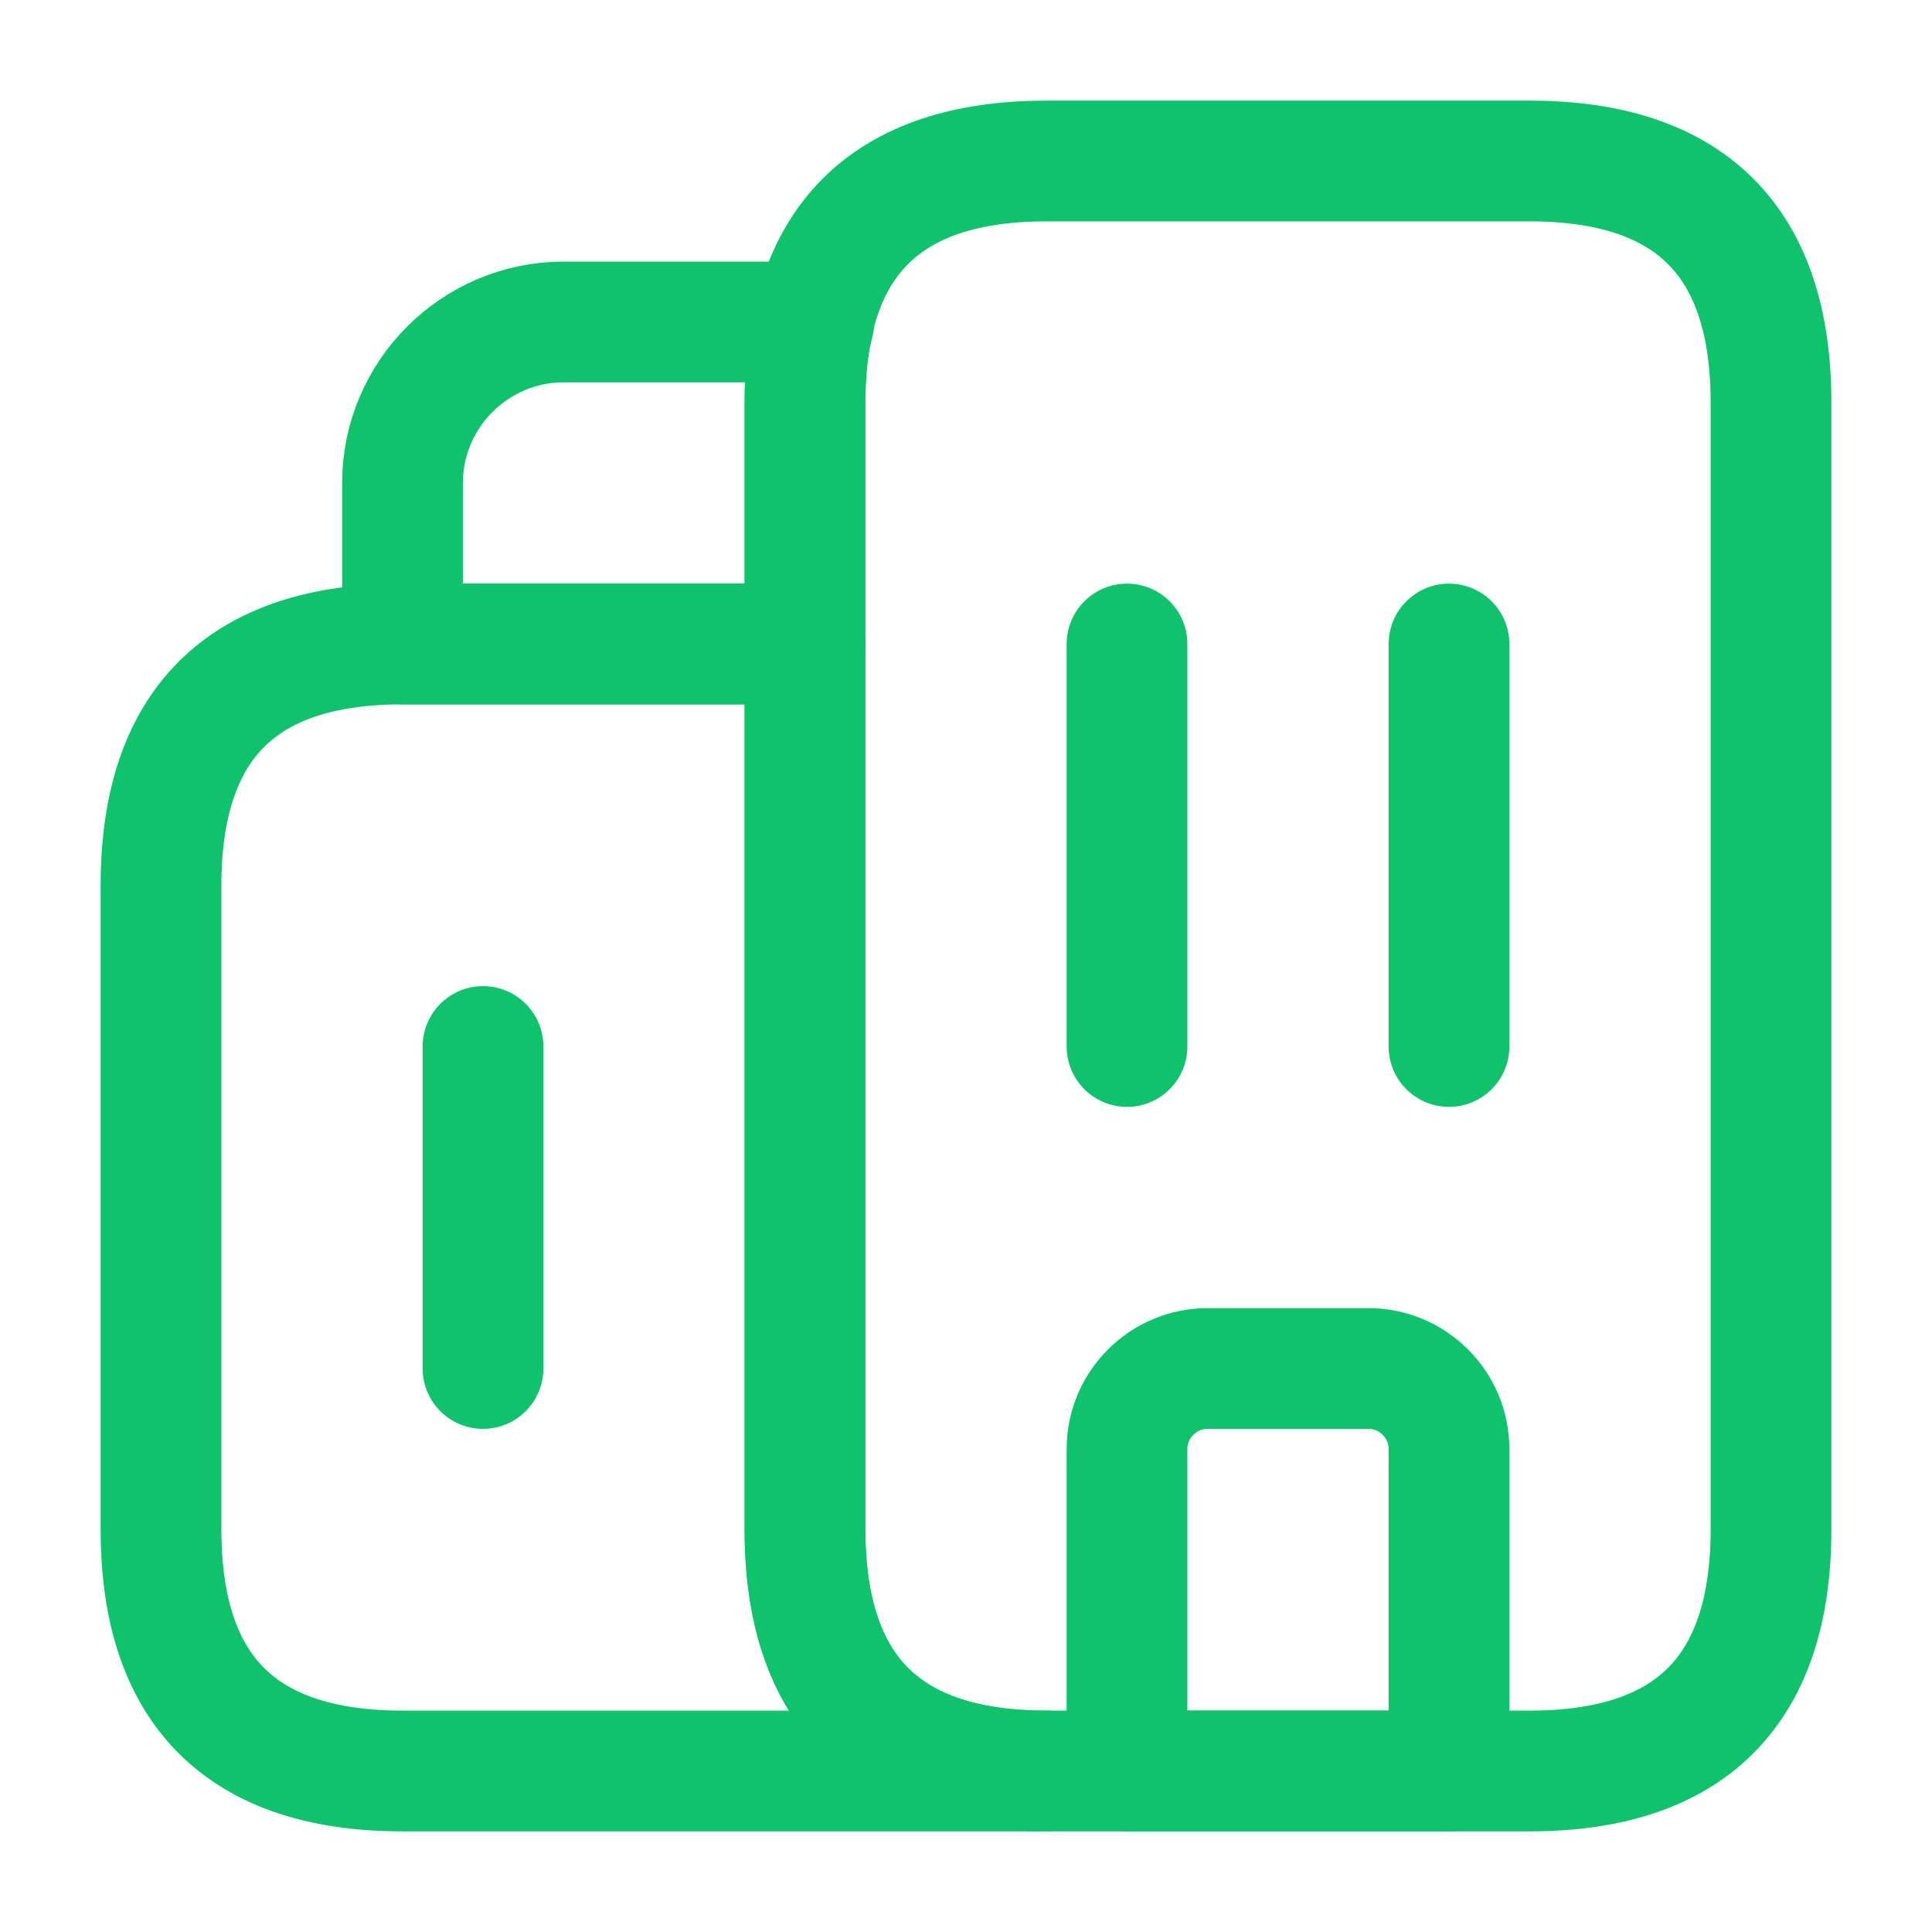<svg width="24" height="24" viewBox="0 0 24 24" fill="none" xmlns="http://www.w3.org/2000/svg">
    <path d="M13 22H5C3 22 2 21 2 19V11C2 9 3 8 5 8H10V19C10 21 11 22 13 22Z" stroke="#0FC36D" stroke-width="1.5" stroke-miterlimit="10" stroke-linecap="round" stroke-linejoin="round"/>
    <path d="M10.11 4C10.03 4.3 10 4.63 10 5V8H5V6C5 4.9 5.9 4 7 4H10.11Z" stroke="#0FC36D" stroke-width="1.5" stroke-miterlimit="10" stroke-linecap="round" stroke-linejoin="round"/>
    <path d="M14 8V13" stroke="#0FC36D" stroke-width="1.5" stroke-miterlimit="10" stroke-linecap="round" stroke-linejoin="round"/>
    <path d="M18 8V13" stroke="#0FC36D" stroke-width="1.5" stroke-miterlimit="10" stroke-linecap="round" stroke-linejoin="round"/>
    <path d="M17 17H15C14.45 17 14 17.45 14 18V22H18V18C18 17.45 17.55 17 17 17Z" stroke="#0FC36D" stroke-width="1.5" stroke-miterlimit="10" stroke-linecap="round" stroke-linejoin="round"/>
    <path d="M6 13V17" stroke="#0FC36D" stroke-width="1.5" stroke-miterlimit="10" stroke-linecap="round" stroke-linejoin="round"/>
    <path d="M10 19V5C10 3 11 2 13 2H19C21 2 22 3 22 5V19C22 21 21 22 19 22H13C11 22 10 21 10 19Z" stroke="#0FC36D" stroke-width="1.5" stroke-miterlimit="10" stroke-linecap="round" stroke-linejoin="round"/>
</svg>
